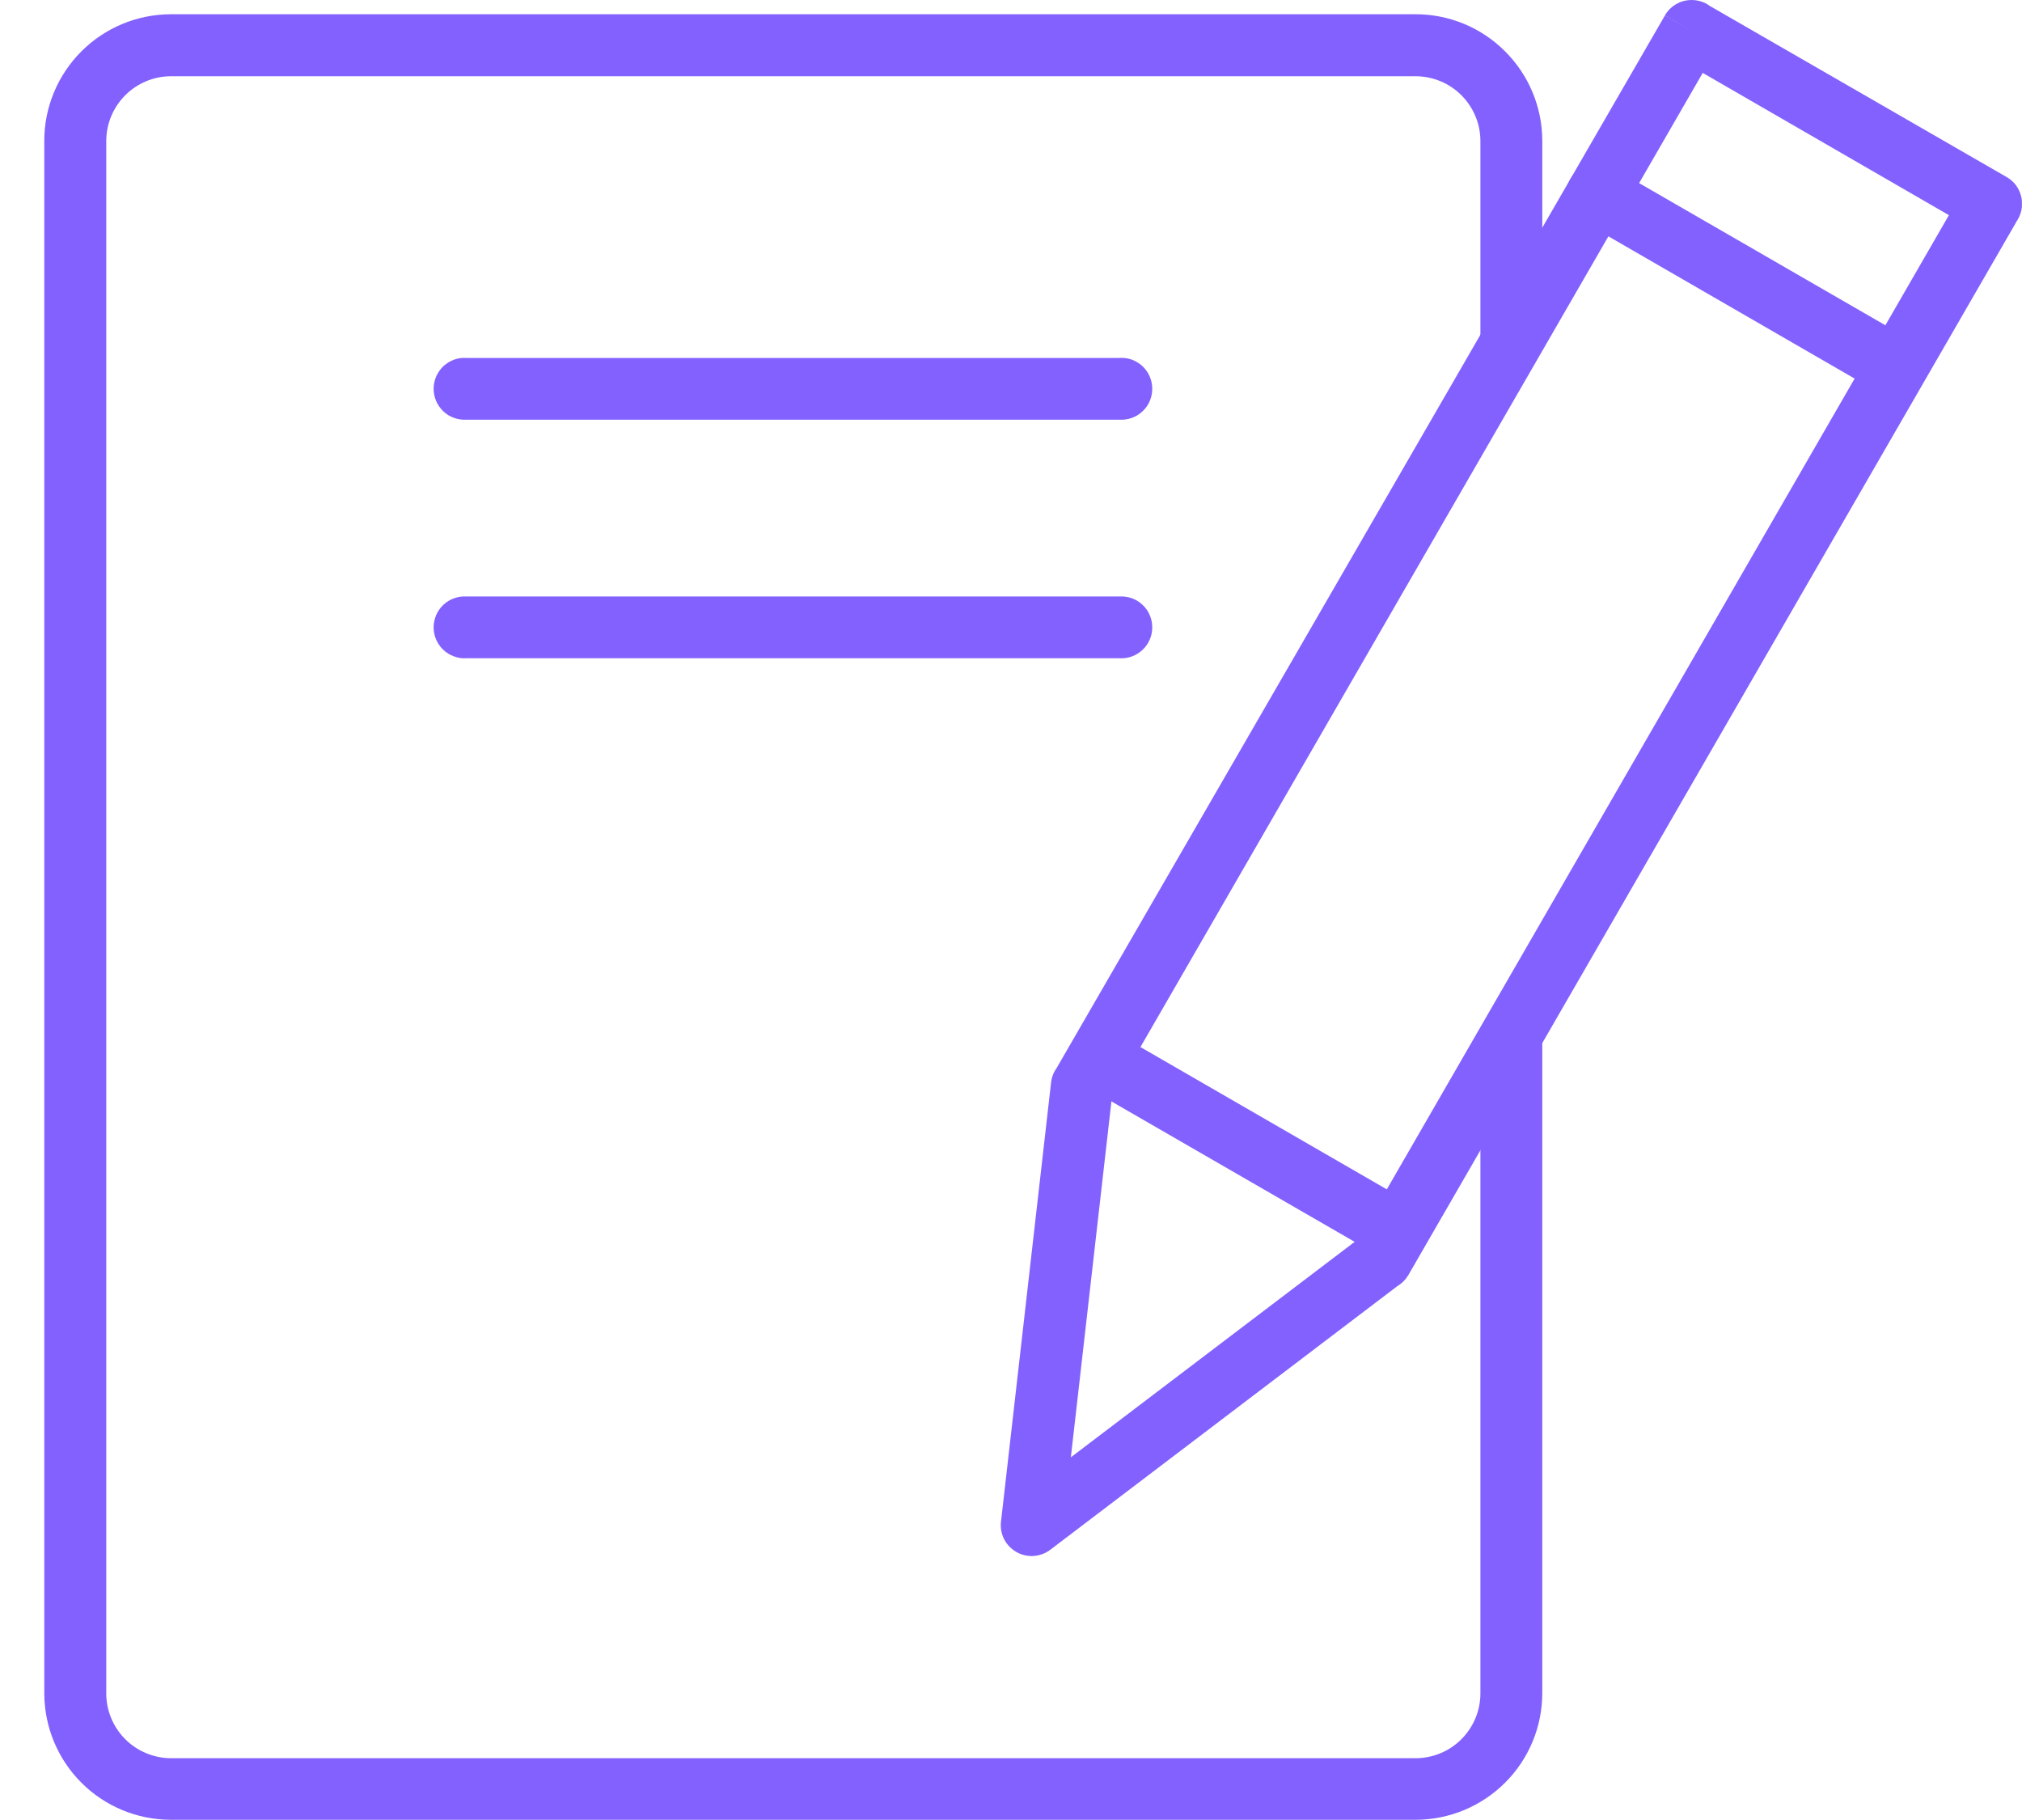 <svg width="20" height="18" viewBox="0 0 20 18" fill="none" xmlns="http://www.w3.org/2000/svg">
<g id="Layer_1" clip-path="url(#clip0_11988_25729)">
<path id="Vector" d="M4.613 5.899C4.572 5.897 4.53 5.903 4.491 5.917C4.451 5.931 4.416 5.953 4.385 5.982C4.355 6.01 4.331 6.045 4.314 6.083C4.298 6.122 4.289 6.163 4.289 6.205C4.289 6.246 4.298 6.288 4.314 6.326C4.331 6.364 4.355 6.399 4.385 6.427C4.416 6.456 4.451 6.478 4.491 6.492C4.53 6.507 4.572 6.513 4.613 6.51H11.073C11.115 6.513 11.156 6.507 11.196 6.492C11.235 6.478 11.271 6.456 11.301 6.427C11.332 6.399 11.356 6.364 11.372 6.326C11.389 6.288 11.397 6.246 11.397 6.205C11.397 6.163 11.389 6.122 11.372 6.083C11.356 6.045 11.332 6.01 11.301 5.982C11.271 5.953 11.235 5.931 11.196 5.917C11.156 5.903 11.115 5.897 11.073 5.899H4.613Z" fill="#8361FE"/>
<path id="Vector_2" d="M4.613 3.54C4.572 3.537 4.53 3.543 4.491 3.557C4.451 3.572 4.416 3.594 4.385 3.622C4.355 3.651 4.331 3.686 4.314 3.724C4.298 3.762 4.289 3.804 4.289 3.845C4.289 3.887 4.298 3.928 4.314 3.967C4.331 4.005 4.355 4.039 4.385 4.068C4.416 4.097 4.451 4.119 4.491 4.133C4.53 4.147 4.572 4.153 4.613 4.151H11.073C11.115 4.153 11.156 4.147 11.196 4.133C11.235 4.119 11.271 4.097 11.301 4.068C11.332 4.039 11.356 4.005 11.372 3.967C11.389 3.928 11.397 3.887 11.397 3.845C11.397 3.804 11.389 3.762 11.372 3.724C11.356 3.686 11.332 3.651 11.301 3.622C11.271 3.594 11.235 3.572 11.196 3.557C11.156 3.543 11.115 3.537 11.073 3.54H4.613Z" fill="#8361FE"/>
<path id="Vector_3" d="M16.902 0.053L19.848 1.751C19.883 1.771 19.913 1.797 19.938 1.829C19.962 1.861 19.98 1.897 19.99 1.936C20.001 1.975 20.003 2.015 19.998 2.055C19.993 2.095 19.98 2.133 19.96 2.168L19.949 2.186L13.93 12.611C13.904 12.655 13.868 12.692 13.824 12.718L10.389 15.327C10.341 15.364 10.282 15.385 10.22 15.389C10.159 15.392 10.098 15.377 10.046 15.345C9.994 15.313 9.952 15.267 9.926 15.211C9.901 15.155 9.893 15.093 9.903 15.033L10.396 10.71C10.401 10.658 10.419 10.609 10.449 10.567L16.468 0.153L16.733 0.305L16.468 0.152C16.508 0.082 16.575 0.031 16.653 0.01C16.731 -0.01 16.814 0 16.884 0.04L16.902 0.051V0.053ZM19.277 2.128L16.842 0.721L10.999 10.843L10.592 14.413L13.432 12.257L19.277 2.128Z" fill="#8361FE"/>
<path id="Vector_4" d="M15.948 1.658C15.913 1.638 15.875 1.625 15.835 1.62C15.796 1.615 15.755 1.617 15.717 1.628C15.678 1.638 15.642 1.656 15.611 1.68C15.579 1.705 15.553 1.735 15.533 1.77C15.513 1.804 15.5 1.843 15.495 1.882C15.49 1.922 15.492 1.962 15.503 2.001C15.513 2.039 15.531 2.075 15.555 2.107C15.58 2.139 15.61 2.165 15.645 2.185L18.609 3.897C18.679 3.935 18.761 3.944 18.837 3.923C18.914 3.901 18.979 3.85 19.019 3.781C19.058 3.712 19.069 3.63 19.05 3.553C19.03 3.476 18.98 3.41 18.912 3.369L15.948 1.658Z" fill="#8361FE"/>
<path id="Vector_5" d="M11.013 10.201C10.943 10.163 10.861 10.154 10.784 10.175C10.708 10.197 10.643 10.248 10.603 10.317C10.563 10.386 10.552 10.468 10.572 10.545C10.592 10.622 10.641 10.688 10.709 10.729L13.673 12.44C13.743 12.481 13.826 12.492 13.904 12.47C13.982 12.45 14.049 12.398 14.089 12.329C14.129 12.258 14.14 12.175 14.119 12.098C14.098 12.02 14.047 11.953 13.977 11.913L11.013 10.201Z" fill="#8361FE"/>
<path id="Vector_6" d="M14.688 10.081C14.691 10.074 14.694 10.068 14.699 10.062L14.688 10.081Z" fill="#8361FE"/>
<path id="Vector_7" d="M1.688 0.141H14.004C14.335 0.141 14.653 0.273 14.887 0.508C15.122 0.742 15.254 1.059 15.255 1.391V2.558L14.643 3.619V1.391C14.642 1.222 14.574 1.061 14.454 0.941C14.335 0.822 14.173 0.755 14.004 0.754H1.688C1.519 0.755 1.358 0.823 1.239 0.942C1.12 1.061 1.052 1.222 1.051 1.391V16.752C1.052 16.921 1.12 17.082 1.239 17.201C1.358 17.32 1.519 17.387 1.688 17.389H14.004C14.173 17.388 14.335 17.321 14.454 17.202C14.574 17.082 14.642 16.921 14.643 16.752V11.07L15.255 10.009V16.748C15.254 17.079 15.122 17.397 14.887 17.631C14.653 17.865 14.335 17.997 14.004 17.998H1.688C1.357 17.997 1.04 17.866 0.806 17.632C0.572 17.399 0.44 17.082 0.438 16.752L0.438 1.391C0.438 1.06 0.571 0.742 0.805 0.508C1.039 0.274 1.356 0.142 1.688 0.141Z" fill="#8361FE"/>
</g>
<defs>
<clipPath id="clip0_11988_25729">
<rect width="19.561" height="18" fill="white" transform="translate(0.438)"/>
</clipPath>
</defs>
</svg>
